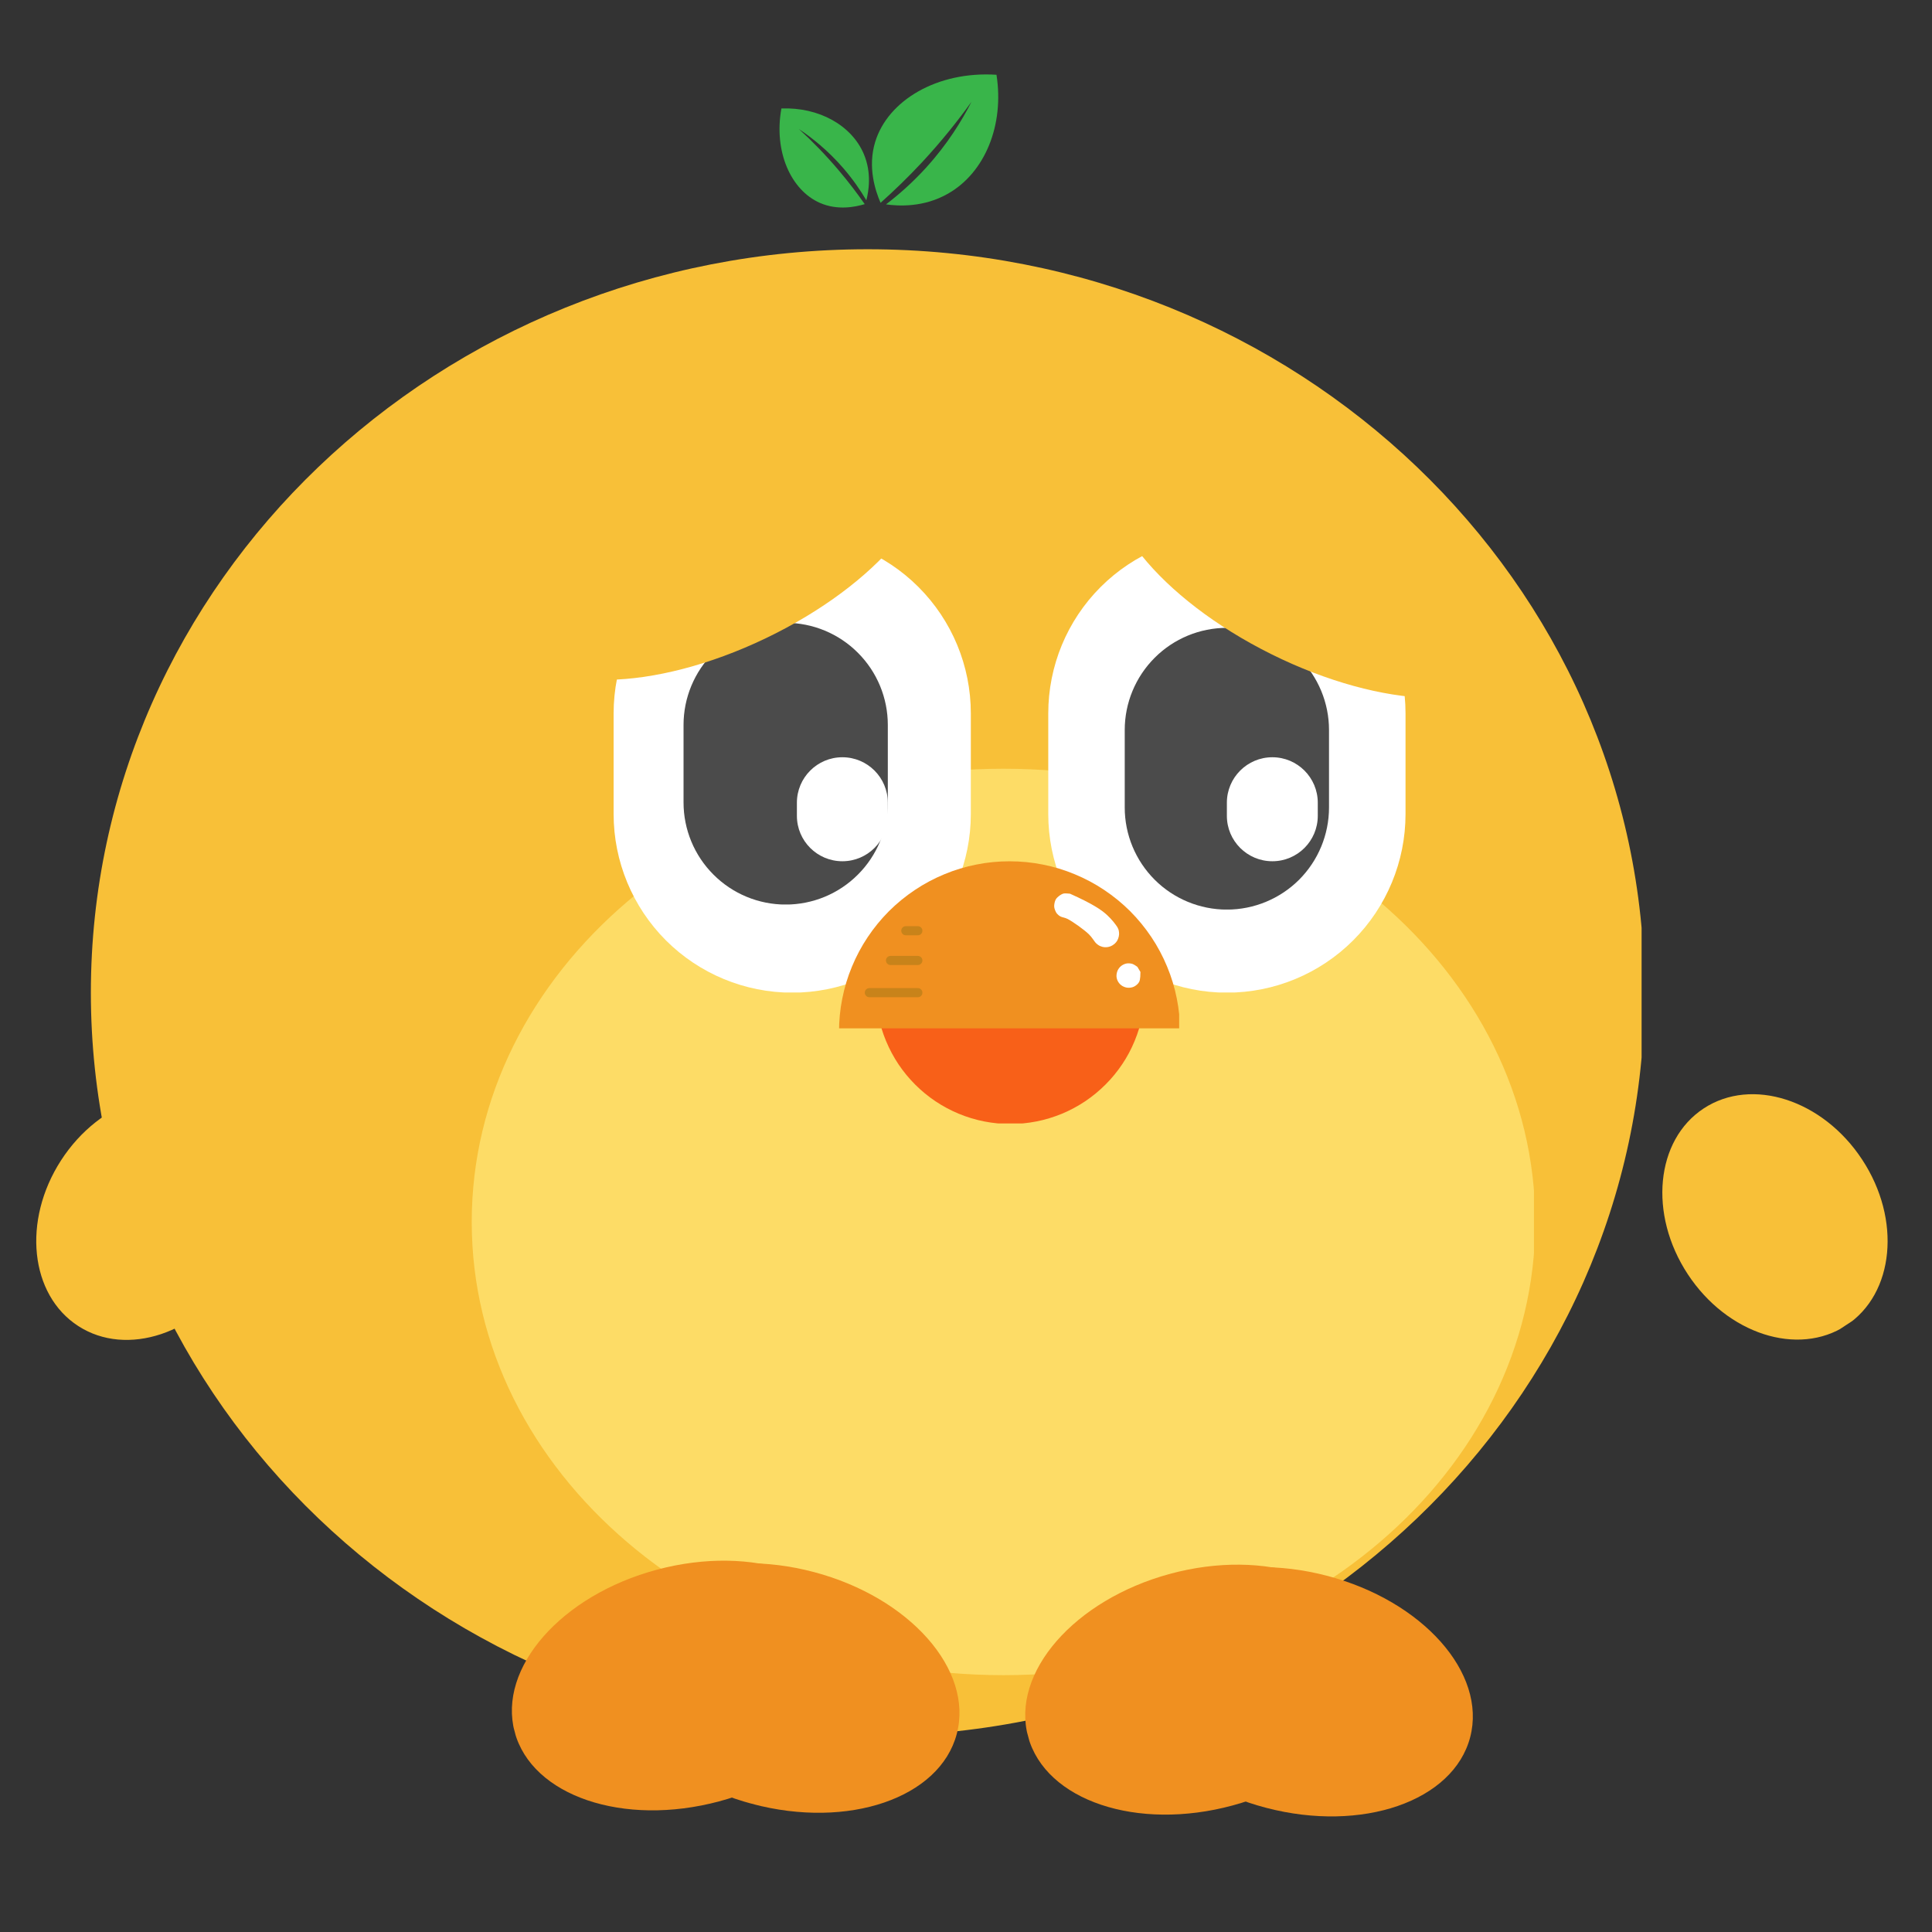 <svg xmlns="http://www.w3.org/2000/svg" xmlns:xlink="http://www.w3.org/1999/xlink" width="200" zoomAndPan="magnify" viewBox="0 0 150 150" height="200" preserveAspectRatio="xMidYMid meet" version="1.0"><rect x="0" y="0" width="150" height="150" fill="#333333" stroke="none"/><defs><clipPath id="6459fa886e"><path d="M 7.055 19.352 L 127.902 19.352 L 127.902 134.789 L 7.055 134.789 Z M 7.055 19.352 " clip-rule="nonzero"/></clipPath><clipPath id="8382a058d5"><path d="M 67.367 19.352 C 34.059 19.352 7.055 45.191 7.055 77.07 C 7.055 108.945 34.059 134.789 67.367 134.789 C 100.676 134.789 127.68 108.945 127.68 77.07 C 127.68 45.191 100.676 19.352 67.367 19.352 Z M 67.367 19.352 " clip-rule="nonzero"/></clipPath><clipPath id="5ccbeab9cd"><path d="M 129 84 L 147 84 L 147 105 L 129 105 Z M 129 84 " clip-rule="nonzero"/></clipPath><clipPath id="ef06159139"><path d="M 139.043 81.609 L 150.133 98.484 L 136.594 107.383 L 125.504 90.508 Z M 139.043 81.609 " clip-rule="nonzero"/></clipPath><clipPath id="ac693ac477"><path d="M 144.578 90.031 C 141.523 85.379 136.012 83.602 132.273 86.059 C 128.535 88.516 127.98 94.277 131.039 98.93 C 134.094 103.578 139.602 105.359 143.344 102.902 C 147.082 100.441 147.637 94.68 144.578 90.031 Z M 144.578 90.031 " clip-rule="nonzero"/></clipPath><clipPath id="d6135b7dc7"><path d="M 36.625 59.684 L 119.371 59.684 L 119.371 130.059 L 36.625 130.059 Z M 36.625 59.684 " clip-rule="nonzero"/></clipPath><clipPath id="292efdf8c4"><path d="M 77.91 59.684 C 55.109 59.684 36.625 75.438 36.625 94.871 C 36.625 114.305 55.109 130.059 77.91 130.059 C 100.711 130.059 119.195 114.305 119.195 94.871 C 119.195 75.438 100.711 59.684 77.91 59.684 Z M 77.91 59.684 " clip-rule="nonzero"/></clipPath><clipPath id="7eca44c222"><path d="M 79 121 L 107 121 L 107 141 L 79 141 Z M 79 121 " clip-rule="nonzero"/></clipPath><clipPath id="ca6189c667"><path d="M 109.164 136.523 L 82.199 143.84 L 77.32 125.863 L 104.285 118.547 Z M 109.164 136.523 " clip-rule="nonzero"/></clipPath><clipPath id="05c5c36662"><path d="M 95.711 140.172 C 103.141 138.156 108.07 132.496 106.723 127.535 C 105.379 122.57 98.262 120.18 90.832 122.195 C 83.406 124.211 78.473 129.871 79.82 134.832 C 81.168 139.797 88.281 142.188 95.711 140.172 Z M 95.711 140.172 " clip-rule="nonzero"/></clipPath><clipPath id="813b5d9664"><path d="M 86 121 L 115 121 L 115 142 L 86 142 Z M 86 121 " clip-rule="nonzero"/></clipPath><clipPath id="5520688f3c"><path d="M 111.789 143.883 L 84.758 136.816 L 89.469 118.797 L 116.5 125.863 Z M 111.789 143.883 " clip-rule="nonzero"/></clipPath><clipPath id="90a2b78e2b"><path d="M 98.305 140.359 C 105.754 142.305 112.844 139.852 114.145 134.875 C 115.445 129.898 110.465 124.285 103.016 122.34 C 95.57 120.391 88.477 122.848 87.176 127.824 C 85.875 132.801 90.859 138.414 98.305 140.359 Z M 98.305 140.359 " clip-rule="nonzero"/></clipPath><clipPath id="1f559175c4"><path d="M 39 121 L 68 121 L 68 141 L 39 141 Z M 39 121 " clip-rule="nonzero"/></clipPath><clipPath id="f2fad6e497"><path d="M 69.293 136.258 L 42.305 143.477 L 37.488 125.484 L 64.48 118.266 Z M 69.293 136.258 " clip-rule="nonzero"/></clipPath><clipPath id="2c9ef837d7"><path d="M 55.828 139.859 C 63.266 137.871 68.215 132.23 66.887 127.262 C 65.559 122.293 58.453 119.879 51.016 121.867 C 43.578 123.855 38.629 129.496 39.957 134.465 C 41.285 139.434 48.391 141.848 55.828 139.859 Z M 55.828 139.859 " clip-rule="nonzero"/></clipPath><clipPath id="944e088d6e"><path d="M 47 121 L 75 121 L 75 141 L 47 141 Z M 47 121 " clip-rule="nonzero"/></clipPath><clipPath id="4d3c36b606"><path d="M 71.895 143.629 L 44.887 136.469 L 49.664 118.465 L 76.668 125.629 Z M 71.895 143.629 " clip-rule="nonzero"/></clipPath><clipPath id="d7b493c7a4"><path d="M 58.422 140.059 C 65.863 142.031 72.961 139.602 74.281 134.629 C 75.602 129.656 70.637 124.027 63.195 122.055 C 55.758 120.082 48.656 122.512 47.336 127.48 C 46.02 132.453 50.98 138.082 58.422 140.059 Z M 58.422 140.059 " clip-rule="nonzero"/></clipPath><clipPath id="1b0ab557c2"><path d="M 47.641 41.516 L 75.375 41.516 L 75.375 77.164 L 47.641 77.164 Z M 47.641 41.516 " clip-rule="nonzero"/></clipPath><clipPath id="d3ad20e5cc"><path d="M 61.508 41.516 C 65.188 41.516 68.715 42.977 71.312 45.578 C 73.914 48.18 75.375 51.707 75.375 55.387 L 75.375 63.199 C 75.375 66.879 73.914 70.406 71.312 73.008 C 68.715 75.609 65.188 77.07 61.508 77.07 C 57.828 77.07 54.301 75.609 51.699 73.008 C 49.102 70.406 47.641 66.879 47.641 63.199 L 47.641 55.387 C 47.641 51.707 49.102 48.18 51.699 45.578 C 54.301 42.977 57.828 41.516 61.508 41.516 Z M 61.508 41.516 " clip-rule="nonzero"/></clipPath><clipPath id="2df3ea8191"><path d="M 81.387 41.516 L 109.125 41.516 L 109.125 77.164 L 81.387 77.164 Z M 81.387 41.516 " clip-rule="nonzero"/></clipPath><clipPath id="4968f0cc9c"><path d="M 95.254 41.516 C 98.934 41.516 102.461 42.977 105.062 45.578 C 107.664 48.18 109.125 51.707 109.125 55.387 L 109.125 63.199 C 109.125 66.879 107.664 70.406 105.062 73.008 C 102.461 75.609 98.934 77.07 95.254 77.07 C 91.578 77.07 88.051 75.609 85.449 73.008 C 82.848 70.406 81.387 66.879 81.387 63.199 L 81.387 55.387 C 81.387 51.707 82.848 48.18 85.449 45.578 C 88.051 42.977 91.578 41.516 95.254 41.516 Z M 95.254 41.516 " clip-rule="nonzero"/></clipPath><clipPath id="f1e7fc7b66"><path d="M 87.324 48.746 L 103.184 48.746 L 103.184 70.68 L 87.324 70.68 Z M 87.324 48.746 " clip-rule="nonzero"/></clipPath><clipPath id="930427467d"><path d="M 95.254 48.746 C 97.359 48.746 99.375 49.582 100.863 51.07 C 102.348 52.559 103.184 54.574 103.184 56.676 L 103.184 62.691 C 103.184 64.797 102.348 66.812 100.863 68.301 C 99.375 69.785 97.359 70.621 95.254 70.621 C 93.152 70.621 91.133 69.785 89.648 68.301 C 88.16 66.812 87.324 64.797 87.324 62.691 L 87.324 56.676 C 87.324 54.574 88.16 52.559 89.648 51.07 C 91.133 49.582 93.152 48.746 95.254 48.746 Z M 95.254 48.746 " clip-rule="nonzero"/></clipPath><clipPath id="950e9516d1"><path d="M 95.254 58.793 L 102.312 58.793 L 102.312 66.871 L 95.254 66.871 Z M 95.254 58.793 " clip-rule="nonzero"/></clipPath><clipPath id="6e11e153d9"><path d="M 98.785 58.793 C 100.734 58.793 102.312 60.375 102.312 62.324 L 102.312 63.34 C 102.312 65.289 100.734 66.867 98.785 66.867 C 96.836 66.867 95.254 65.289 95.254 63.34 L 95.254 62.324 C 95.254 60.375 96.836 58.793 98.785 58.793 Z M 98.785 58.793 " clip-rule="nonzero"/></clipPath><clipPath id="f67e6dfe61"><path d="M 53.07 48.355 L 68.93 48.355 L 68.93 70.285 L 53.07 70.285 Z M 53.07 48.355 " clip-rule="nonzero"/></clipPath><clipPath id="3b2b4ca03e"><path d="M 61 48.355 C 63.102 48.355 65.121 49.191 66.605 50.68 C 68.094 52.164 68.93 54.184 68.93 56.285 L 68.93 62.301 C 68.93 64.402 68.094 66.422 66.605 67.906 C 65.121 69.395 63.102 70.23 61 70.23 C 58.898 70.23 56.879 69.395 55.395 67.906 C 53.906 66.422 53.07 64.402 53.07 62.301 L 53.07 56.285 C 53.07 54.184 53.906 52.164 55.395 50.68 C 56.879 49.191 58.898 48.355 61 48.355 Z M 61 48.355 " clip-rule="nonzero"/></clipPath><clipPath id="a635d517e5"><path d="M 61.871 58.793 L 68.93 58.793 L 68.93 66.871 L 61.871 66.871 Z M 61.871 58.793 " clip-rule="nonzero"/></clipPath><clipPath id="3e1da4976b"><path d="M 65.402 58.793 C 67.352 58.793 68.93 60.375 68.93 62.324 L 68.93 63.34 C 68.93 65.289 67.352 66.867 65.402 66.867 C 63.453 66.867 61.871 65.289 61.871 63.34 L 61.871 62.324 C 61.871 60.375 63.453 58.793 65.402 58.793 Z M 65.402 58.793 " clip-rule="nonzero"/></clipPath><clipPath id="dd79224a7a"><path d="M 67.996 78.027 L 88.98 78.027 L 88.98 87.223 L 67.996 87.223 Z M 67.996 78.027 " clip-rule="nonzero"/></clipPath><clipPath id="84ecf53d46"><path d="M 65.141 66.871 L 91.551 66.871 L 91.551 79.84 L 65.141 79.84 Z M 65.141 66.871 " clip-rule="nonzero"/></clipPath><clipPath id="8d3c4f08fa"><path d="M 81.82 69.344 L 86.898 69.344 L 86.898 73.566 L 81.82 73.566 Z M 81.82 69.344 " clip-rule="nonzero"/></clipPath><clipPath id="74b6e9b0ce"><path d="M 83.074 69.387 C 84.82 70.168 85.527 70.645 85.961 71.051 C 86.309 71.375 86.648 71.789 86.781 72.043 C 86.852 72.172 86.867 72.258 86.879 72.367 C 86.895 72.477 86.887 72.594 86.863 72.703 C 86.836 72.816 86.801 72.926 86.746 73.023 C 86.691 73.121 86.617 73.207 86.531 73.281 C 86.445 73.355 86.348 73.414 86.242 73.457 C 86.137 73.5 86.023 73.531 85.91 73.539 C 85.801 73.543 85.684 73.539 85.574 73.508 C 85.469 73.477 85.359 73.434 85.27 73.371 C 85.176 73.312 85.086 73.227 85.016 73.141 C 84.949 73.055 84.895 72.949 84.855 72.844 C 84.82 72.742 84.797 72.625 84.797 72.516 C 84.797 72.402 84.809 72.281 84.844 72.176 C 84.883 72.074 84.93 71.961 85 71.875 C 85.066 71.785 85.152 71.703 85.242 71.645 C 85.336 71.582 85.441 71.527 85.543 71.496 C 85.648 71.465 85.77 71.449 85.883 71.453 C 85.992 71.461 86.109 71.484 86.211 71.52 C 86.316 71.562 86.422 71.617 86.508 71.691 C 86.594 71.762 86.672 71.852 86.727 71.945 C 86.789 72.035 86.832 72.145 86.855 72.258 C 86.879 72.367 86.895 72.484 86.879 72.594 C 86.867 72.703 86.836 72.82 86.793 72.918 C 86.75 73.023 86.684 73.121 86.609 73.199 C 86.535 73.281 86.445 73.355 86.348 73.41 C 86.25 73.465 86.137 73.508 86.027 73.527 C 85.918 73.543 85.801 73.551 85.691 73.531 C 85.582 73.512 85.465 73.477 85.367 73.426 C 85.27 73.379 85.195 73.324 85.098 73.227 C 84.938 73.066 84.789 72.773 84.531 72.527 C 84.145 72.16 83.305 71.562 82.891 71.348 C 82.664 71.234 82.465 71.227 82.332 71.152 C 82.246 71.109 82.195 71.066 82.141 71.012 C 82.086 70.957 82.035 70.914 81.996 70.836 C 81.934 70.723 81.859 70.547 81.848 70.398 C 81.836 70.254 81.879 70.055 81.922 69.938 C 81.953 69.852 81.98 69.805 82.035 69.738 C 82.117 69.641 82.281 69.512 82.395 69.449 C 82.473 69.406 82.527 69.383 82.613 69.367 C 82.734 69.352 83.074 69.387 83.074 69.387 " clip-rule="nonzero"/></clipPath><clipPath id="6c25b3b31a"><path d="M 86.672 74.773 L 88.543 74.773 L 88.543 76.703 L 86.672 76.703 Z M 86.672 74.773 " clip-rule="nonzero"/></clipPath><clipPath id="371e005bbe"><path d="M 88.543 75.461 C 88.543 76.059 88.477 76.211 88.383 76.328 C 88.289 76.445 88.16 76.547 88.027 76.609 C 87.891 76.672 87.727 76.695 87.578 76.688 C 87.434 76.684 87.273 76.629 87.145 76.555 C 87.016 76.48 86.895 76.359 86.82 76.234 C 86.738 76.105 86.691 75.945 86.684 75.801 C 86.68 75.652 86.711 75.488 86.77 75.352 C 86.832 75.219 86.93 75.09 87.047 74.996 C 87.164 74.906 87.316 74.832 87.465 74.805 C 87.609 74.781 87.777 74.793 87.918 74.836 C 88.059 74.879 88.309 75.07 88.309 75.07 " clip-rule="nonzero"/></clipPath><clipPath id="66de7eddea"><path d="M 67 5.508 L 77.98 5.508 L 77.98 16 L 67 16 Z M 67 5.508 " clip-rule="nonzero"/></clipPath><clipPath id="61d39067cb"><path d="M 60.059 8 L 68 8 L 68 16.355 L 60.059 16.355 Z M 60.059 8 " clip-rule="nonzero"/></clipPath><clipPath id="17f1d45f7b"><path d="M 2 84 L 21 84 L 21 105 L 2 105 Z M 2 84 " clip-rule="nonzero"/></clipPath><clipPath id="4547eb4d6f"><path d="M -0.727 98.562 L 10.219 81.598 L 23.836 90.383 L 12.887 107.348 Z M -0.727 98.562 " clip-rule="nonzero"/></clipPath><clipPath id="4e84765c52"><path d="M 4.734 90.098 C 1.719 94.773 2.32 100.531 6.082 102.957 C 9.84 105.383 15.336 103.559 18.352 98.883 C 21.367 94.207 20.766 88.449 17.008 86.023 C 13.246 83.598 7.754 85.422 4.734 90.098 Z M 4.734 90.098 " clip-rule="nonzero"/></clipPath><clipPath id="3e62226d85"><path d="M 86 32 L 119 32 L 119 55 L 86 55 Z M 86 32 " clip-rule="nonzero"/></clipPath><clipPath id="e9372da78a"><path d="M 90.199 28.477 L 121.66 44.102 L 114.453 58.613 L 82.992 42.988 Z M 90.199 28.477 " clip-rule="nonzero"/></clipPath><clipPath id="edabda312d"><path d="M 105.918 36.281 C 97.238 31.969 88.586 31.723 86.598 35.73 C 84.605 39.738 90.031 46.48 98.711 50.793 C 107.391 55.102 116.039 55.348 118.027 51.34 C 120.02 47.336 114.598 40.59 105.918 36.281 Z M 105.918 36.281 " clip-rule="nonzero"/></clipPath><clipPath id="44cd3db470"><path d="M 39 31 L 73 31 L 73 53 L 39 53 Z M 39 31 " clip-rule="nonzero"/></clipPath><clipPath id="6bd1d575ba"><path d="M 36.625 42.531 L 68.301 27.344 L 75.305 41.953 L 43.633 57.145 Z M 36.625 42.531 " clip-rule="nonzero"/></clipPath><clipPath id="0a12a2170f"><path d="M 52.449 34.945 C 43.711 39.137 38.195 45.805 40.129 49.836 C 42.062 53.871 50.715 53.746 59.453 49.555 C 68.191 45.363 73.707 38.699 71.773 34.664 C 69.84 30.629 61.188 30.754 52.449 34.945 Z M 52.449 34.945 " clip-rule="nonzero"/></clipPath></defs><g clip-path="url(#6459fa886e)"><g clip-path="url(#8382a058d5)"><path fill="#f8c038" d="M 7.055 19.352 L 127.453 19.352 L 127.453 134.789 L 7.055 134.789 Z M 7.055 19.352 " fill-opacity="1" fill-rule="nonzero"/></g></g><g clip-path="url(#5ccbeab9cd)"><g clip-path="url(#ef06159139)"><g clip-path="url(#ac693ac477)"><path fill="#f8c038" d="M 139.043 81.609 L 150.098 98.43 L 136.559 107.328 L 125.504 90.508 Z M 139.043 81.609 " fill-opacity="1" fill-rule="nonzero"/></g></g></g><g clip-path="url(#d6135b7dc7)"><g clip-path="url(#292efdf8c4)"><path fill="#fddc66" d="M 36.625 59.684 L 119.094 59.684 L 119.094 130.059 L 36.625 130.059 Z M 36.625 59.684 " fill-opacity="1" fill-rule="nonzero"/></g></g><g clip-path="url(#7eca44c222)"><g clip-path="url(#ca6189c667)"><g clip-path="url(#05c5c36662)"><path fill="#f09020" d="M 109.164 136.523 L 82.27 143.82 L 77.391 125.844 L 104.285 118.547 Z M 109.164 136.523 " fill-opacity="1" fill-rule="nonzero"/></g></g></g><g clip-path="url(#813b5d9664)"><g clip-path="url(#5520688f3c)"><g clip-path="url(#90a2b78e2b)"><path fill="#f09020" d="M 111.789 143.883 L 84.828 136.836 L 89.539 118.816 L 116.5 125.863 Z M 111.789 143.883 " fill-opacity="1" fill-rule="nonzero"/></g></g></g><g clip-path="url(#1f559175c4)"><g clip-path="url(#f2fad6e497)"><g clip-path="url(#2c9ef837d7)"><path fill="#f09020" d="M 69.293 136.258 L 42.371 143.461 L 37.559 125.465 L 64.48 118.266 Z M 69.293 136.258 " fill-opacity="1" fill-rule="nonzero"/></g></g></g><g clip-path="url(#944e088d6e)"><g clip-path="url(#4d3c36b606)"><g clip-path="url(#d7b493c7a4)"><path fill="#f09020" d="M 71.895 143.629 L 44.961 136.484 L 49.734 118.484 L 76.668 125.629 Z M 71.895 143.629 " fill-opacity="1" fill-rule="nonzero"/></g></g></g><g clip-path="url(#1b0ab557c2)"><g clip-path="url(#d3ad20e5cc)"><path fill="#ffffff" d="M 47.641 41.516 L 75.375 41.516 L 75.375 77.055 L 47.641 77.055 Z M 47.641 41.516 " fill-opacity="1" fill-rule="nonzero"/></g></g><g clip-path="url(#2df3ea8191)"><g clip-path="url(#4968f0cc9c)"><path fill="#ffffff" d="M 81.387 41.516 L 109.125 41.516 L 109.125 77.055 L 81.387 77.055 Z M 81.387 41.516 " fill-opacity="1" fill-rule="nonzero"/></g></g><g clip-path="url(#f1e7fc7b66)"><g clip-path="url(#930427467d)"><path fill="#4b4b4b" d="M 87.324 48.746 L 103.184 48.746 L 103.184 70.617 L 87.324 70.617 Z M 87.324 48.746 " fill-opacity="1" fill-rule="nonzero"/></g></g><g clip-path="url(#950e9516d1)"><g clip-path="url(#6e11e153d9)"><path fill="#ffffff" d="M 95.254 58.793 L 102.312 58.793 L 102.312 66.871 L 95.254 66.871 Z M 95.254 58.793 " fill-opacity="1" fill-rule="nonzero"/></g></g><g clip-path="url(#f67e6dfe61)"><g clip-path="url(#3b2b4ca03e)"><path fill="#4b4b4b" d="M 53.07 48.355 L 68.93 48.355 L 68.93 70.223 L 53.07 70.223 Z M 53.07 48.355 " fill-opacity="1" fill-rule="nonzero"/></g></g><g clip-path="url(#a635d517e5)"><g clip-path="url(#3e1da4976b)"><path fill="#ffffff" d="M 61.871 58.793 L 68.93 58.793 L 68.93 66.871 L 61.871 66.871 Z M 61.871 58.793 " fill-opacity="1" fill-rule="nonzero"/></g></g><g clip-path="url(#dd79224a7a)"><path fill="#f86018" d="M 88.891 76.82 C 88.891 77.508 88.824 78.188 88.688 78.859 C 88.555 79.531 88.355 80.184 88.094 80.816 C 87.832 81.453 87.512 82.055 87.129 82.625 C 86.746 83.195 86.316 83.723 85.828 84.207 C 85.344 84.691 84.816 85.125 84.246 85.508 C 83.676 85.887 83.074 86.211 82.441 86.473 C 81.805 86.734 81.152 86.934 80.48 87.066 C 79.809 87.199 79.129 87.266 78.441 87.266 C 77.758 87.266 77.078 87.199 76.402 87.066 C 75.73 86.934 75.078 86.734 74.445 86.473 C 73.812 86.211 73.207 85.887 72.637 85.508 C 72.066 85.125 71.539 84.691 71.055 84.207 C 70.57 83.723 70.137 83.195 69.754 82.625 C 69.375 82.055 69.055 81.453 68.789 80.816 C 68.527 80.184 68.328 79.531 68.195 78.859 C 68.062 78.188 67.996 77.508 67.996 76.82 C 67.996 76.133 68.062 75.453 68.195 74.781 C 68.328 74.109 68.527 73.457 68.789 72.824 C 69.055 72.188 69.375 71.586 69.754 71.016 C 70.137 70.445 70.57 69.918 71.055 69.434 C 71.539 68.949 72.066 68.516 72.637 68.133 C 73.207 67.754 73.812 67.43 74.445 67.168 C 75.078 66.906 75.73 66.707 76.402 66.574 C 77.078 66.441 77.758 66.375 78.441 66.375 C 79.129 66.375 79.809 66.441 80.48 66.574 C 81.152 66.707 81.805 66.906 82.441 67.168 C 83.074 67.43 83.676 67.754 84.246 68.133 C 84.816 68.516 85.344 68.949 85.828 69.434 C 86.316 69.918 86.746 70.445 87.129 71.016 C 87.512 71.586 87.832 72.188 88.094 72.824 C 88.355 73.457 88.555 74.109 88.688 74.781 C 88.824 75.453 88.891 76.133 88.891 76.82 Z M 88.891 76.82 " fill-opacity="1" fill-rule="nonzero"/></g><g clip-path="url(#84ecf53d46)"><path fill="#f09020" d="M 91.621 80.113 C 91.621 80.98 91.539 81.844 91.367 82.695 C 91.199 83.547 90.949 84.375 90.613 85.18 C 90.281 85.98 89.875 86.746 89.391 87.469 C 88.906 88.191 88.359 88.859 87.746 89.477 C 87.129 90.09 86.461 90.637 85.738 91.121 C 85.016 91.605 84.25 92.012 83.449 92.344 C 82.645 92.68 81.816 92.93 80.965 93.098 C 80.109 93.27 79.25 93.352 78.379 93.352 C 77.512 93.352 76.648 93.27 75.797 93.098 C 74.945 92.93 74.117 92.68 73.312 92.344 C 72.512 92.012 71.746 91.605 71.023 91.121 C 70.301 90.637 69.633 90.09 69.016 89.477 C 68.402 88.859 67.855 88.191 67.371 87.469 C 66.887 86.746 66.48 85.98 66.148 85.18 C 65.812 84.375 65.562 83.547 65.395 82.695 C 65.223 81.844 65.141 80.98 65.141 80.113 C 65.141 79.242 65.223 78.379 65.395 77.527 C 65.562 76.676 65.812 75.848 66.148 75.043 C 66.48 74.242 66.887 73.477 67.371 72.754 C 67.855 72.031 68.402 71.363 69.016 70.746 C 69.633 70.133 70.301 69.586 71.023 69.102 C 71.746 68.617 72.512 68.211 73.312 67.879 C 74.117 67.543 74.945 67.293 75.797 67.125 C 76.648 66.953 77.512 66.871 78.379 66.871 C 79.25 66.871 80.109 66.953 80.965 67.125 C 81.816 67.293 82.645 67.543 83.449 67.879 C 84.25 68.211 85.016 68.617 85.738 69.102 C 86.461 69.586 87.129 70.133 87.746 70.746 C 88.359 71.363 88.906 72.031 89.391 72.754 C 89.875 73.477 90.281 74.242 90.613 75.043 C 90.949 75.848 91.199 76.676 91.367 77.527 C 91.539 78.379 91.621 79.242 91.621 80.113 Z M 91.621 80.113 " fill-opacity="1" fill-rule="nonzero"/></g><g clip-path="url(#8d3c4f08fa)"><g clip-path="url(#74b6e9b0ce)"><path fill="#ffffff" d="M 81.602 69.125 L 87.117 69.125 L 87.117 73.785 L 81.602 73.785 Z M 81.602 69.125 " fill-opacity="1" fill-rule="nonzero"/></g></g><g clip-path="url(#6c25b3b31a)"><g clip-path="url(#371e005bbe)"><path fill="#ffffff" d="M 86.438 74.562 L 88.812 74.562 L 88.812 76.934 L 86.438 76.934 Z M 86.438 74.562 " fill-opacity="1" fill-rule="nonzero"/></g></g><path stroke-linecap="round" transform="matrix(-0.236, 0, -0, -0.236, 71.614, 77.423)" fill="none" stroke-linejoin="miter" d="M 1.494 1.494 L 17.447 1.494 " stroke="#c8831a" stroke-width="3" stroke-opacity="1" stroke-miterlimit="4"/><path stroke-linecap="round" transform="matrix(-0.236, 0, -0, -0.236, 71.616, 74.926)" fill="none" stroke-linejoin="miter" d="M 1.502 1.508 L 10.497 1.508 " stroke="#c8831a" stroke-width="3" stroke-opacity="1" stroke-miterlimit="4"/><path stroke-linecap="round" transform="matrix(-0.236, 0, -0, -0.236, 71.616, 72.617)" fill="none" stroke-linejoin="miter" d="M 1.503 1.506 L 5.462 1.506 " stroke="#c8831a" stroke-width="3" stroke-opacity="1" stroke-miterlimit="4"/><g clip-path="url(#66de7eddea)"><path fill="#39b54a" d="M 68.367 15.746 C 67.957 14.805 67.352 12.973 67.949 11.02 C 68.926 7.809 72.754 5.508 77.367 5.805 C 77.98 9.723 76.469 13.391 73.625 15.023 C 71.711 16.129 69.727 16 68.789 15.867 C 69.75 15.137 70.828 14.199 71.91 13.008 C 73.574 11.176 74.688 9.352 75.426 7.902 C 74.367 9.379 73.094 10.977 71.578 12.609 C 70.48 13.785 69.398 14.828 68.367 15.746 Z M 68.367 15.746 " fill-opacity="1" fill-rule="nonzero"/></g><g clip-path="url(#61d39067cb)"><path fill="#39b54a" d="M 67.137 15.848 C 66.418 16.066 65.031 16.355 63.66 15.754 C 61.406 14.766 60.059 11.766 60.668 8.422 C 63.57 8.309 66.109 9.723 67.059 11.941 C 67.699 13.438 67.438 14.875 67.262 15.551 C 66.812 14.785 66.219 13.914 65.445 13.023 C 64.254 11.652 63.023 10.684 62.027 10.02 C 63.016 10.918 64.066 11.984 65.125 13.234 C 65.891 14.137 66.555 15.016 67.137 15.848 Z M 67.137 15.848 " fill-opacity="1" fill-rule="nonzero"/></g><g clip-path="url(#17f1d45f7b)"><g clip-path="url(#4547eb4d6f)"><g clip-path="url(#4e84765c52)"><path fill="#f8c038" d="M -0.727 98.562 L 10.184 81.652 L 23.801 90.438 L 12.887 107.348 Z M -0.727 98.562 " fill-opacity="1" fill-rule="nonzero"/></g></g></g><g clip-path="url(#3e62226d85)"><g clip-path="url(#e9372da78a)"><g clip-path="url(#edabda312d)"><path fill="#f8c038" d="M 90.199 28.477 L 121.605 44.07 L 114.398 58.586 L 82.992 42.988 Z M 90.199 28.477 " fill-opacity="1" fill-rule="nonzero"/></g></g></g><g clip-path="url(#44cd3db470)"><g clip-path="url(#6bd1d575ba)"><g clip-path="url(#0a12a2170f)"><path fill="#f8c038" d="M 36.625 42.531 L 68.242 27.371 L 75.25 41.98 L 43.633 57.145 Z M 36.625 42.531 " fill-opacity="1" fill-rule="nonzero"/></g></g></g></svg>